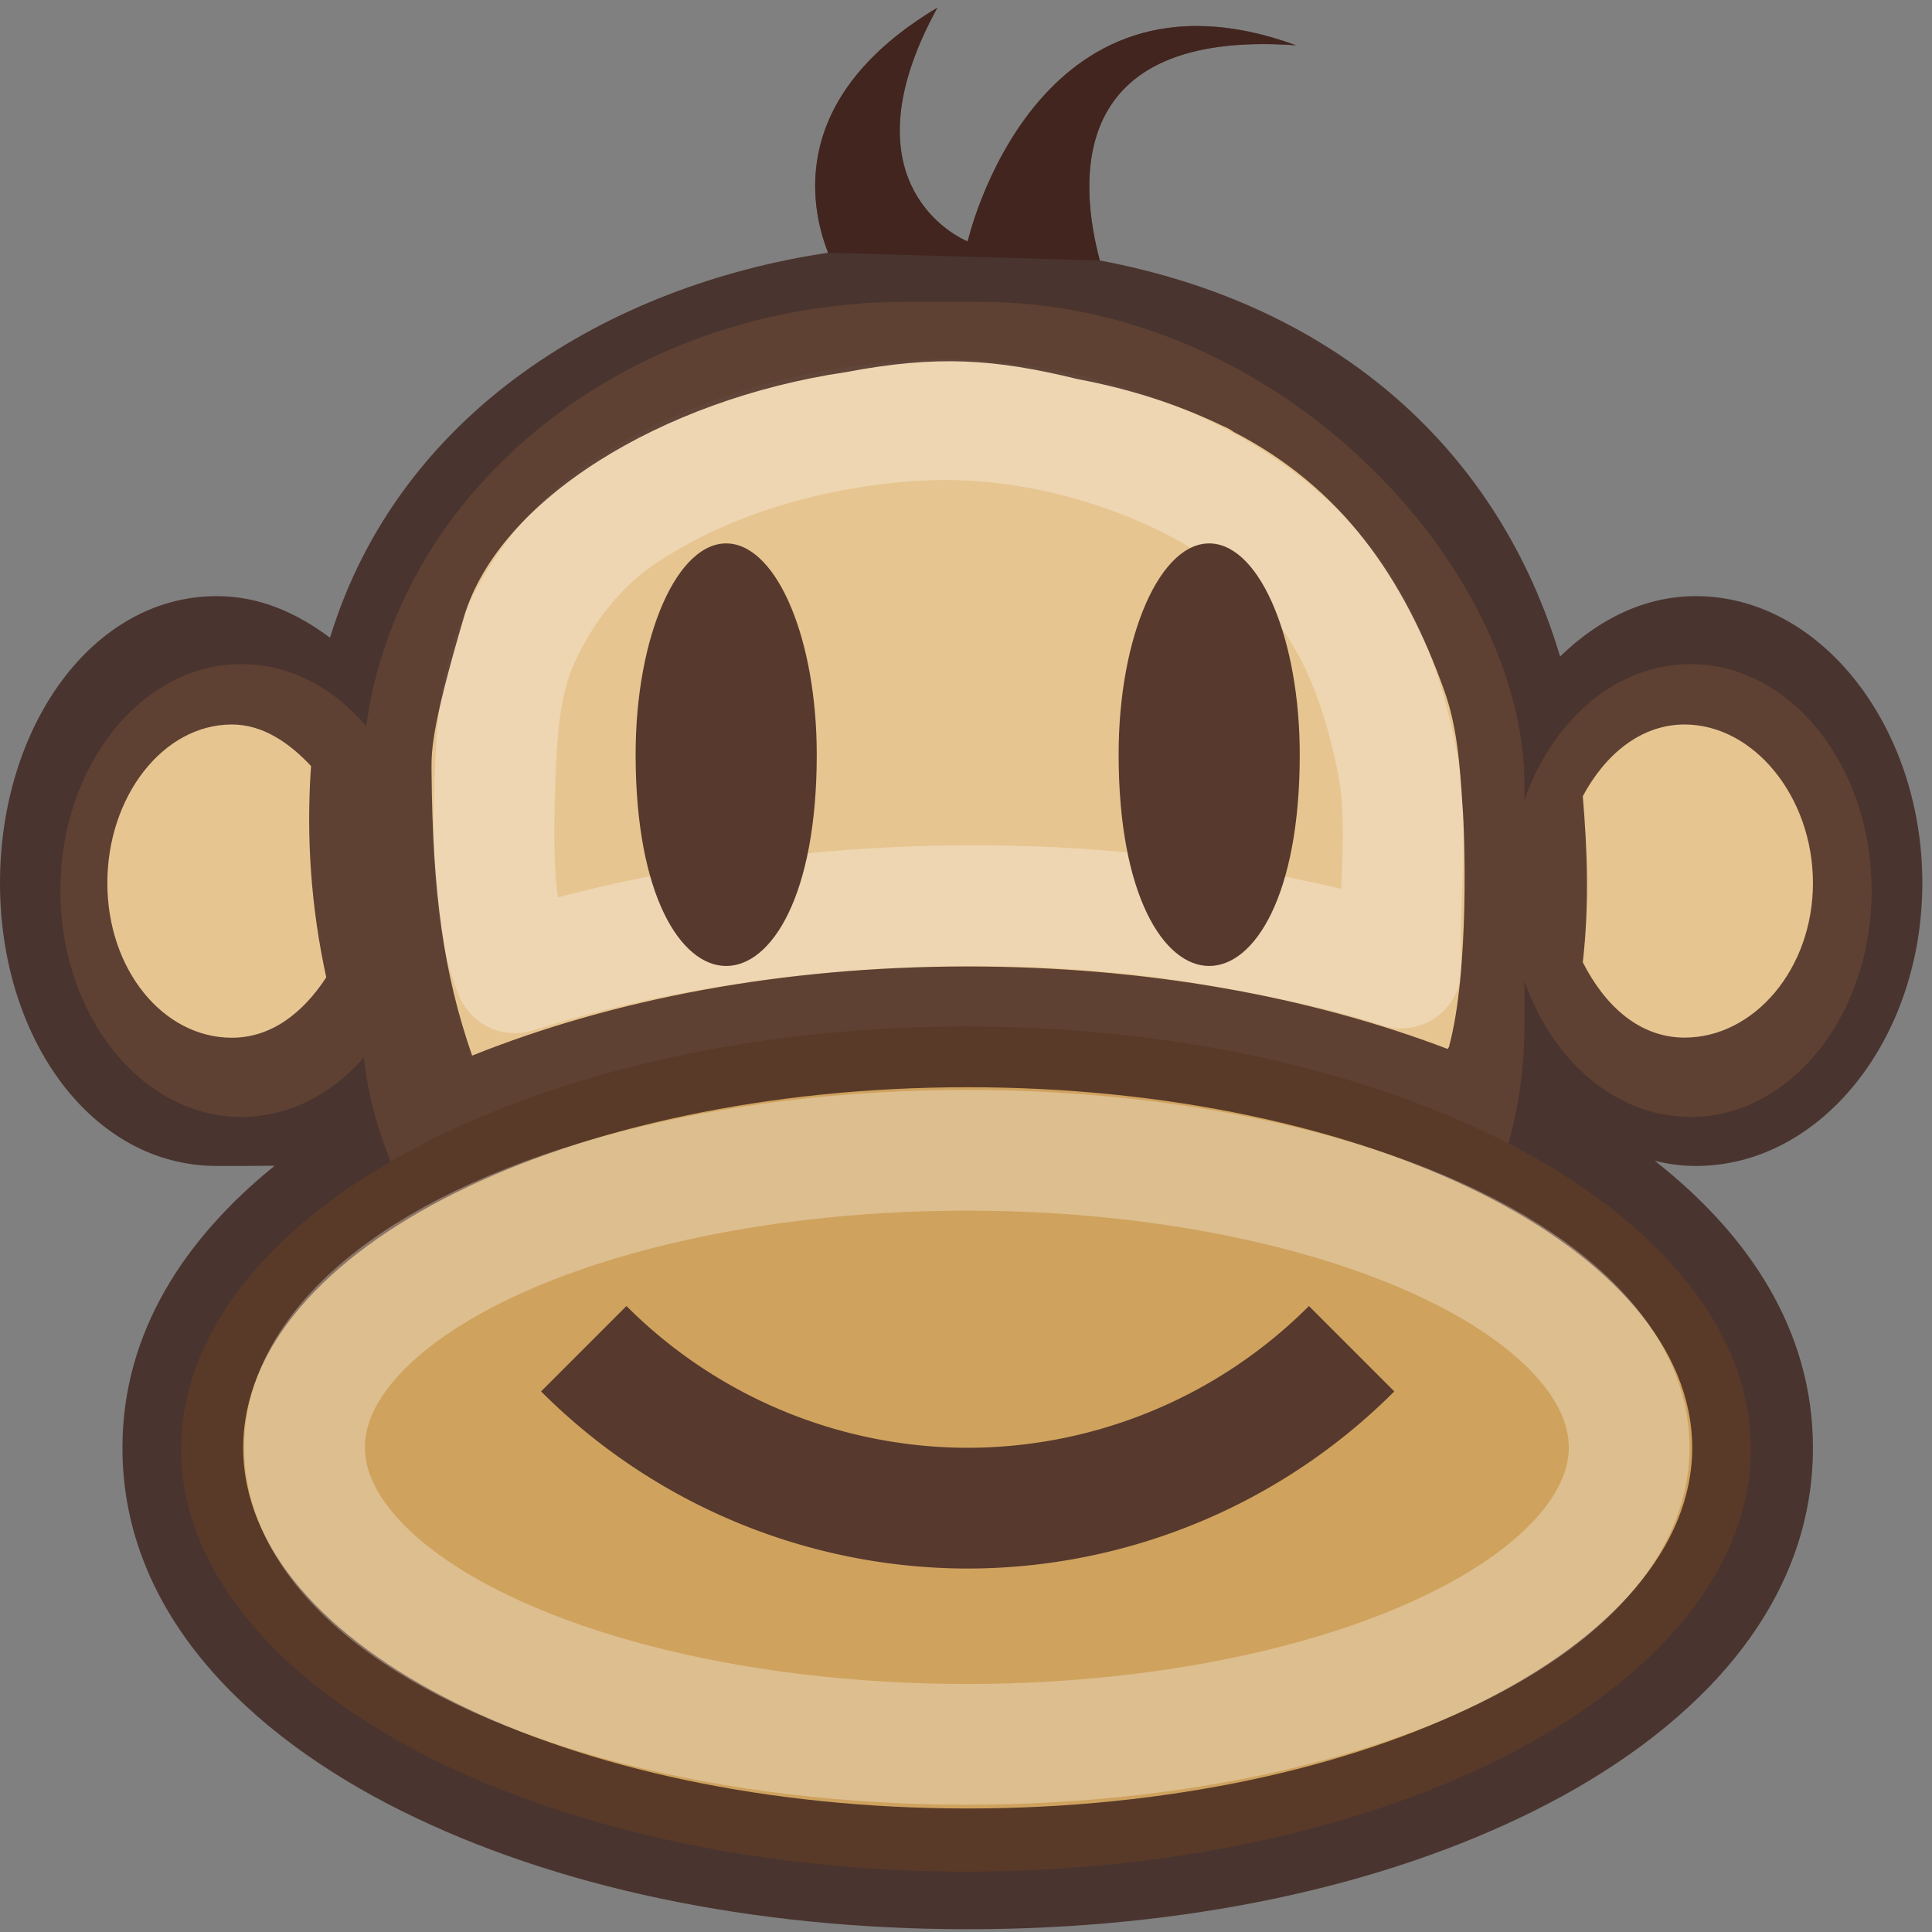 <?xml version="1.0" encoding="UTF-8" standalone="no"?>
<svg
   height="16"
   width="16"
   id="svg2"
   version="1.1"
   sodipodi:docname="face-monkey.svg"
   inkscape:version="1.2.2 (b0a8486541, 2022-12-01)"
   xmlns:inkscape="http://www.inkscape.org/namespaces/inkscape"
   xmlns:sodipodi="http://sodipodi.sourceforge.net/DTD/sodipodi-0.dtd"
   xmlns="http://www.w3.org/2000/svg"
   xmlns:svg="http://www.w3.org/2000/svg"
   xmlns:rdf="http://www.w3.org/1999/02/22-rdf-syntax-ns#"
   xmlns:cc="http://creativecommons.org/ns#"
   xmlns:dc="http://purl.org/dc/elements/1.1/">
  <rect width="100%" height="100%" fill="#808080" stroke="none"/>
  <sodipodi:namedview
     id="namedview7"
     pagecolor="#ffffff"
     bordercolor="#000000"
     borderopacity="0.25"
     inkscape:showpageshadow="2"
     inkscape:pageopacity="0.0"
     inkscape:pagecheckerboard="0"
     inkscape:deskcolor="#d1d1d1"
     showgrid="false"
     inkscape:zoom="32"
     inkscape:cx="9.28125"
     inkscape:cy="13.828125"
     inkscape:window-width="1285"
     inkscape:window-height="1034"
     inkscape:window-x="-2"
     inkscape:window-y="23"
     inkscape:window-maximized="0"
     inkscape:current-layer="g4" />
  <defs
     id="defs10" />
  <g
     transform="translate(-1067.986,-74)"
     id="g4">
    <rect
       style="fill:#e7c591;fill-opacity:0.996;stroke:none;stroke-width:1;stroke-linecap:round;stroke-linejoin:round;stroke-opacity:1;paint-order:fill markers stroke;stop-color:#000000"
       id="rect2290"
       width="9.625"
       height="10"
       x="1070.986"
       y="76.5"
       rx="4.5"
       ry="4" />
    <ellipse
       style="fill:#cfa25e;stroke-width:1;stroke-linecap:round;stroke-linejoin:round;stroke-opacity:0.28;paint-order:fill markers stroke;stop-color:#000000"
       id="path1455"
       cx="1075.986"
       cy="86"
       rx="6.5"
       ry="3.5" />
    <path
       style="line-height:normal;font-variant-ligatures:normal;font-variant-position:normal;font-variant-caps:normal;font-variant-numeric:normal;font-variant-alternates:normal;font-feature-settings:normal;text-indent:0;text-align:start;text-decoration-line:none;text-decoration-style:solid;text-decoration-color:#000000;text-transform:none;text-orientation:mixed;shape-padding:0;isolation:auto;mix-blend-mode:normal;fill:#57392d"
       d="m 1073.174,84.816 -0.707,0.707 a 4.999,4.999 0 0 0 3.533,1.467 4.999,4.999 0 0 0 3.533,-1.467 l -0.707,-0.707 a 4,4 0 0 1 -2.826,1.174 4,4 0 0 1 -2.826,-1.174 z"
       id="path1944" />
    <path
       color="#000000"
       d="m 1075.75,74.063 c -1.227,0.733 -1.062,1.632 -0.906,2.03 l 2.25,0.064 c -0.17,-0.64 -0.285,-1.917 1.625,-1.782 C 1076.549,73.582 1076,76 1076,76 c -0.266,-0.117 -0.965,-0.638 -0.25,-1.938 z"
       fill="#666666"
       font-family="sans-serif"
       font-weight="400"
       overflow="visible"
       style="line-height:normal;font-variant-ligatures:normal;font-variant-position:normal;font-variant-caps:normal;font-variant-numeric:normal;font-variant-alternates:normal;font-feature-settings:normal;text-indent:0;text-align:start;text-decoration-line:none;text-decoration-style:solid;text-decoration-color:#000000;text-transform:none;text-orientation:mixed;shape-padding:0;isolation:auto;mix-blend-mode:normal;fill:#57392d;fill-opacity:1"
       white-space="normal"
       id="path1946"
       sodipodi:nodetypes="ccccccc" />
    <ellipse
       style="fill:#e7c591;fill-opacity:1;stroke-width:1;stroke-linecap:round;stroke-linejoin:round;stroke-opacity:0.28;paint-order:fill markers stroke;stop-color:#000000"
       id="path2049"
       cx="1069.986"
       cy="81.375"
       rx="1.5"
       ry="1.875" />
    <ellipse
       style="fill:#e7c591;fill-opacity:1;stroke-width:1;stroke-linecap:round;stroke-linejoin:round;stroke-opacity:0.28;paint-order:fill markers stroke;stop-color:#000000"
       id="ellipse2051"
       cx="1081.986"
       cy="81.375"
       rx="1.5"
       ry="1.875" />
    <path
       id="rect2726"
       style="fill:none;fill-opacity:0.996;stroke:#ffffff;stroke-width:1;stroke-linecap:round;stroke-linejoin:round;stroke-opacity:0.3;paint-order:fill markers stroke;stop-color:#000000"
       d="m 1075.586,77.481 c -0.862,0.051 -1.755,0.299 -2.469,0.784 -0.36,0.245 -0.646,0.616 -0.827,1.013 -0.168,0.368 -0.192,0.792 -0.205,1.196 -0.018,0.53 -0.027,1.105 0.164,1.582 1.698,-0.541 3.874,-0.708 5.715,-0.409 0.494,0.084 1.154,0.211 1.625,0.37 -0.032,-0.596 0.081,-1.177 -0.039,-1.747 -0.104,-0.498 -0.271,-1.008 -0.583,-1.41 -0.331,-0.428 -0.801,-0.758 -1.296,-0.978 -0.647,-0.287 -1.379,-0.442 -2.086,-0.4 z"
       sodipodi:nodetypes="aaaacscaaaaa" />
    <path
       color="#000000"
       d="m 1075.75,74.063 c -1.227,0.733 -1.062,1.632 -0.906,2.03 -1.808,0.27 -3.55,1.312 -4.125,3.188 -0.284,-0.211 -0.588,-0.344 -0.938,-0.344 -1.033,0 -1.795,1.083 -1.795,2.376 0,1.292 0.762,2.343 1.795,2.343 0.16,0 0.32,0 0.48,-0.002 -0.742,0.6 -1.261,1.378 -1.261,2.336 0,1.368 1.045,2.377 2.313,3.008 1.267,0.63 2.897,0.979 4.687,0.979 1.79,0 3.42,-0.348 4.688,-0.979 1.267,-0.63 2.312,-1.64 2.312,-3.008 0,-0.98 -0.54,-1.772 -1.31,-2.377 0.11,0.028 0.224,0.043 0.341,0.043 1.034,0 1.875,-1.051 1.875,-2.344 0,-1.292 -0.84,-2.375 -1.875,-2.375 -0.428,0 -0.81,0.194 -1.125,0.5 -0.507,-1.702 -1.84,-2.91 -3.812,-3.28 -0.17,-0.64 -0.285,-1.917 1.625,-1.782 C 1076.549,73.582 1076,76 1076,76 c -0.266,-0.117 -0.965,-0.638 -0.25,-1.938 z m 0.223,2.931 c 0.297,0.011 0.588,0.06 0.935,0.145 0.453,0.085 0.85,0.218 1.203,0.388 0.033,0.013 0.064,0.029 0.092,0.05 0.889,0.458 1.408,1.2 1.745,2.146 0.104,0.294 0.127,0.592 0.15,0.955 0.019,0.231 0.056,1.363 -0.11,1.982 0,0.012 -0.01,0.02 -0.013,0.027 -1.145,-0.436 -2.5,-0.683 -3.975,-0.683 -1.533,0 -2.932,0.269 -4.104,0.738 -0.236,-0.678 -0.326,-1.336 -0.336,-2.336 0,-0.162 -0.02,-0.323 0.268,-1.295 0.287,-0.972 1.635,-1.802 3.162,-2.029 0.38,-0.072 0.685,-0.099 0.983,-0.088 z M 1069.906,80 c 0.256,0 0.474,0.15 0.656,0.344 -0.042,0.586 1e-4,1.176 0.126,1.75 -0.192,0.293 -0.453,0.5 -0.782,0.5 -0.571,0 -1.031,-0.567 -1.031,-1.281 0,-0.715 0.46,-1.313 1.031,-1.313 z m 12.031,0 c 0.572,0 1.063,0.598 1.063,1.313 0,0.714 -0.49,1.28 -1.063,1.28 -0.372,0 -0.659,-0.261 -0.843,-0.624 0.055,-0.48 0.037,-0.935 0,-1.375 0.187,-0.35 0.484,-0.594 0.843,-0.594 z M 1076,83.004 c 3.311,0 6,1.337 6,2.986 0,1.65 -2.689,2.987 -6,2.987 -3.311,0 -6,-1.337 -6,-2.987 0,-1.65 2.689,-2.986 6,-2.986 z"
       fill="#666"
       font-family="sans-serif"
       font-weight="400"
       overflow="visible"
       style="line-height:normal;font-variant-ligatures:normal;font-variant-position:normal;font-variant-caps:normal;font-variant-numeric:normal;font-variant-alternates:normal;font-feature-settings:normal;text-indent:0;text-align:start;text-decoration-line:none;text-decoration-style:solid;text-decoration-color:#000000;text-transform:none;text-orientation:mixed;shape-padding:0;isolation:auto;mix-blend-mode:normal;fill:#3d211b;fill-opacity:0.8"
       white-space="normal"
       id="path2055"
       sodipodi:nodetypes="cccssscscscscsssccccccccccccccscccccsccssssssccssssss" />
    <ellipse
       style="fill:none;stroke:#ffffff;stroke-width:1;stroke-linecap:round;stroke-linejoin:round;stroke-opacity:0.3;paint-order:fill markers stroke;stop-color:#000000"
       id="ellipse2785"
       cx="1075.993"
       cy="85.986"
       rx="5.485"
       ry="2.46" />
    <path
       style="line-height:normal;font-variant-ligatures:normal;font-variant-position:normal;font-variant-caps:normal;font-variant-numeric:normal;font-variant-alternates:normal;font-feature-settings:normal;text-indent:0;text-align:start;text-decoration-line:none;text-decoration-style:solid;text-decoration-color:#000000;text-transform:none;text-orientation:mixed;shape-padding:0;isolation:auto;mix-blend-mode:normal;fill:#57392d;stroke-width:1"
       d="m 1078.022,78.501 c -0.423,-0.028 -0.773,0.764 -0.772,1.749 0,2.333 1.5,2.333 1.5,0 0,-0.946 -0.322,-1.722 -0.729,-1.749 z"
       id="path1936" />
    <path
       style="line-height:normal;font-variant-ligatures:normal;font-variant-position:normal;font-variant-caps:normal;font-variant-numeric:normal;font-variant-alternates:normal;font-feature-settings:normal;text-indent:0;text-align:start;text-decoration-line:none;text-decoration-style:solid;text-decoration-color:#000000;text-transform:none;text-orientation:mixed;shape-padding:0;isolation:auto;mix-blend-mode:normal;fill:#57392d;stroke-width:1"
       d="m 1074.022,78.501 c -0.423,-0.028 -0.773,0.764 -0.772,1.749 0,2.333 1.5,2.333 1.5,0 0,-0.946 -0.322,-1.722 -0.729,-1.749 z"
       id="path1934" />
  </g>
</svg>
